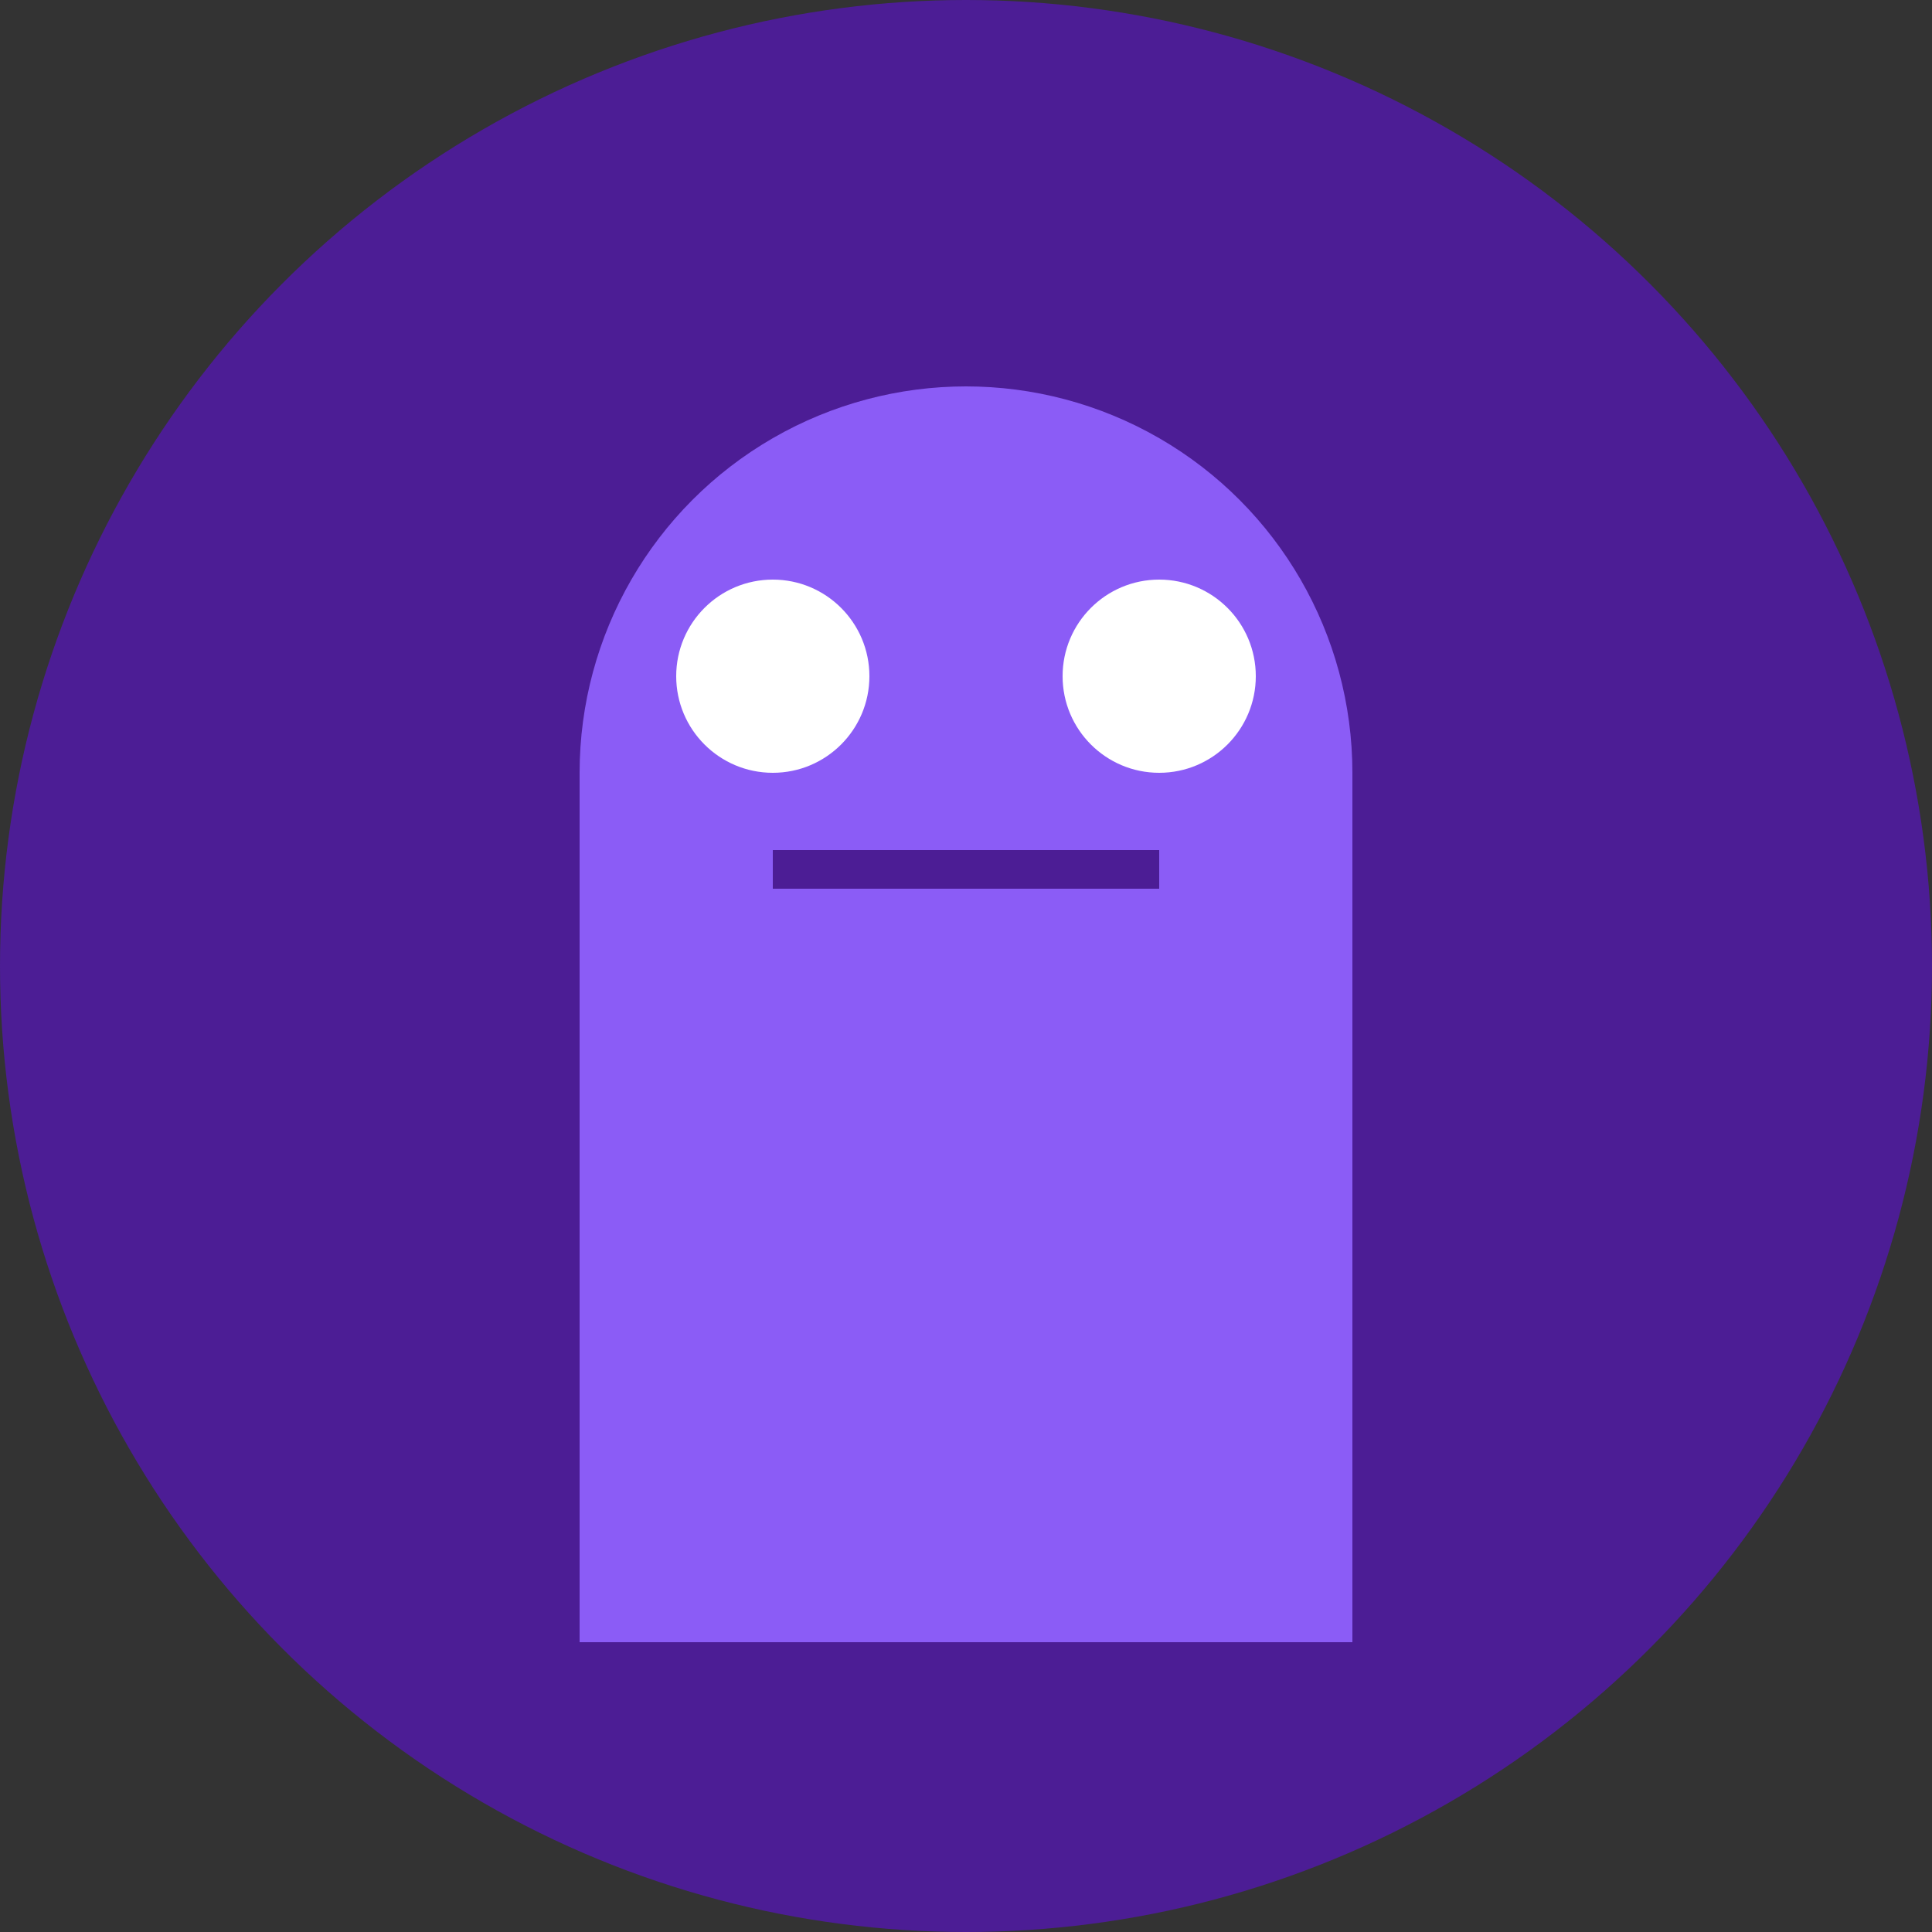 <svg xmlns="http://www.w3.org/2000/svg" viewBox="0 0 100 100" width="100" height="100">
  <rect x="0" y="0" width="100" height="100" fill="#333333" stroke="none"/>
  <circle cx="50" cy="50" r="50" fill="#4C1D95" />
  <circle cx="50" cy="40" r="20" fill="#8B5CF6" />
  <rect x="30" y="40" width="40" height="30" fill="#8B5CF6" />
  <circle cx="40" cy="35" r="5" fill="#FFFFFF" />
  <circle cx="60" cy="35" r="5" fill="#FFFFFF" />
  <path d="M40 45 L60 45" stroke="#4C1D95" stroke-width="2" />
  <path d="M30 70 L30 85 L70 85 L70 70" fill="#8B5CF6" />
</svg>
